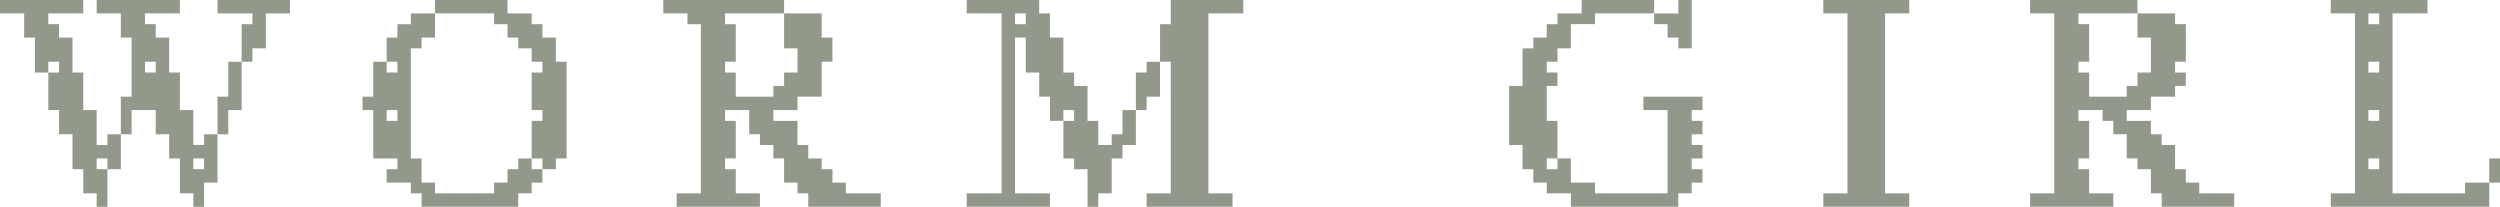 <?xml version="1.0" encoding="UTF-8"?><svg id="Layer_2" xmlns="http://www.w3.org/2000/svg" viewBox="0 0 931 77"><defs><style>.cls-1{fill:#93998a;fill-rule:evenodd;}</style></defs><g id="Layer_1-2"><path class="cls-1" d="M40,54h-4v-13h-5v-14h-4v-13h-5v-5h-4v-4h13V0H0v5h9v9h4v13h5v-4h4v4h-4v14h4v9h5v13h4v9h5v5h4v-14h-4v-4h4v4h5v-13h-5v4Z"/><path class="cls-1" d="M76,54h-4v-13h-5v-14h-4v-13h-5v-5h-4v-4h13V0h-31v5h9v9h4v22h-4v14h4v-9h9v9h5v9h4v13h5v5h4v-9h5v-18h-5v4ZM58,27h-4v-4h4v4ZM76,63h-4v-4h4v4Z"/><path class="cls-1" d="M81,5h13v4h-4v14h4v-5h5V5h9V0h-27v5Z"/><path class="cls-1" d="M207,14h-5v-5h-4v-4h-9V0h-27v5h22v4h5v5h4v4h5v5h4v4h-4v14h4v4h-4v14h4v4h5v-4h4V23h-4v-9Z"/><path class="cls-1" d="M315,68h-5v-5h-4v-4h-5v-5h-4v-9h-9v-4h9v-5h9v-13h4v-9h-4V5h-14v13h5v9h-5v5h-4v4h-14v-9h-4v-4h4v-14h-4v-4h22V0h-45v5h9v4h5v63h-9v5h31v-5h-9v-9h-4v-4h4v-14h-4v-4h9v9h4v4h5v5h4v9h5v4h4v5h27v-5h-13v-4Z"/><path class="cls-1" d="M418,50h-4v4h-5v-9h-4v-13h-5v-5h-4v-13h-5V5h-4V0h-27v5h13v67h-13v5h31v-5h-13V14h4v13h5v9h4v9h5v-4h4v4h-4v14h4v4h5v14h4v-5h5v-13h4v-5h5v-13h-5v9ZM382,9h-4v-4h4v4Z"/><path class="cls-1" d="M436,9h-4v14h4v49h-9v5h32v-5h-9V5h13V0h-27v9Z"/><path class="cls-1" d="M612,41h9v31h-27v-4h-9v-9h-5v4h-4v-4h4v-14h-4v-13h4v-5h-4v-4h4v-5h5v-9h9v-4h22V0h-27v5h-9v4h-4v5h-5v4h-4v14h-5v22h5v9h4v5h5v4h9v5h40v-5h5v-4h4v-5h-4v-4h4v-5h-4v-4h4v-5h-4v-4h4v-5h-22v5Z"/><path class="cls-1" d="M621,9v5h4v4h5V0h-5v5h-9v4h5Z"/><path class="cls-1" d="M679,5h9v67h-9v5h32v-5h-9V5h9V0h-32v5Z"/><path class="cls-1" d="M819,68h-5v-5h-4v-9h-5v-4h-4v-5h-9v-4h9v-5h9v-4h4v-5h-4v-4h4v-14h-4v-4h-14v9h5v13h-5v5h-4v4h-14v-9h-4v-4h4v-14h-4v-4h22V0h-40v5h9v67h-9v5h31v-5h-9v-9h-4v-4h4v-14h-4v-4h9v4h4v5h5v9h4v4h5v9h4v5h27v-5h-13v-4Z"/><path class="cls-1" d="M918,72h-27V5h13V0h-36v5h9v67h-9v5h59v-9h-9v4ZM886,63h-4v-4h4v4ZM886,45h-4v-4h4v4ZM886,27h-4v-4h4v4ZM886,9h-4v-4h4v4Z"/><path class="cls-1" d="M198,59h-5v4h-4v5h-5v4h-22v-4h-5v-9h-4V18h4v-4h5V5h-9v4h-5v5h-4v9h4v4h-4v-4h-5v13h-4v5h4v18h9v4h-4v5h9v4h4v5h36v-5h5v-4h4v-5h-4v-4ZM148,45h-4v-4h4v4Z"/><path class="cls-1" d="M85,36h-4v14h4v-9h5v-18h-5v13Z"/><path class="cls-1" d="M427,27h-4v14h4v-5h5v-13h-5v4Z"/><path class="cls-1" d="M927,59v9h4v-9h-4Z"/></g></svg>